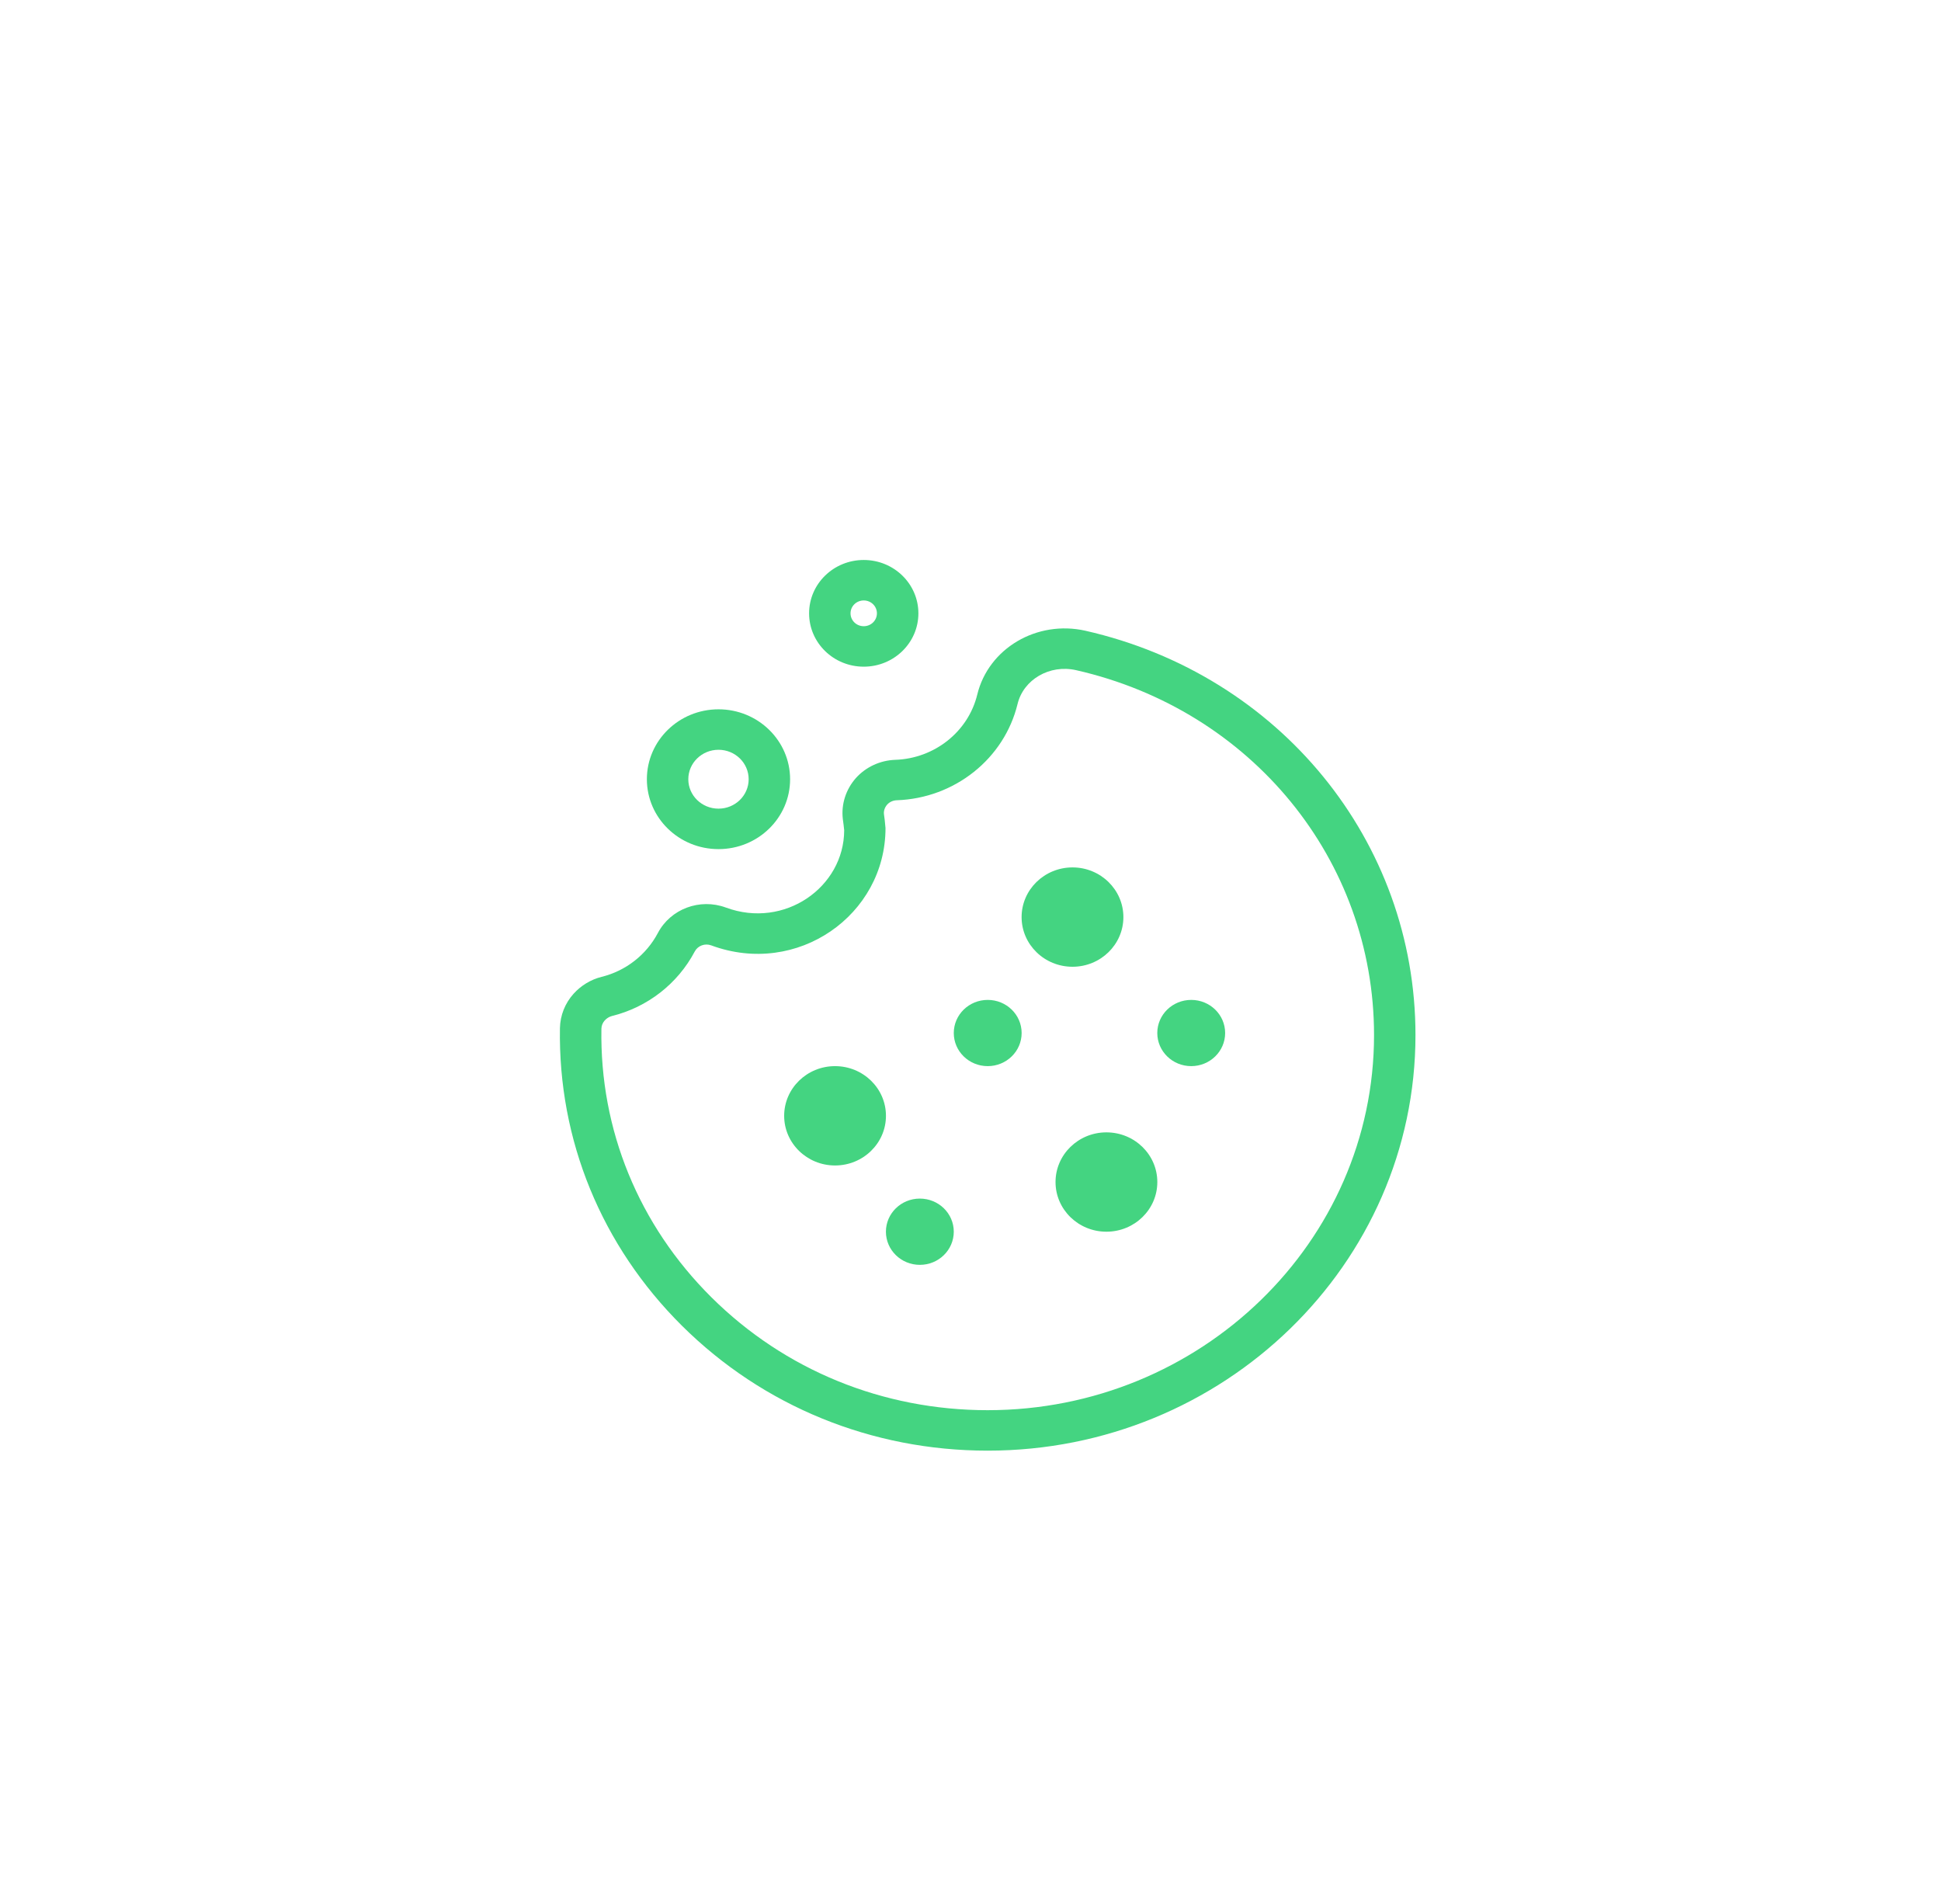 <?xml version="1.0" encoding="UTF-8" standalone="no"?>
<svg width="52px" height="51px" viewBox="0 0 52 51" version="1.1" xmlns="http://www.w3.org/2000/svg" xmlns:xlink="http://www.w3.org/1999/xlink">
    <!-- Generator: Sketch 39.1 (31720) - http://www.bohemiancoding.com/sketch -->
    <title>ico_galletas_green</title>
    <desc>Created with Sketch.</desc>
    <defs></defs>
    <g id="supermercado_categoria" stroke="none" stroke-width="1" fill="none" fill-rule="evenodd">
        <g id="Subcategorias_snacks" transform="translate(-77, -75)" fill="#44D481">
            <g id="icon01-copy-8" transform="translate(77, 75)">
                <g id="galletas_red" transform="translate(15, 15)">
                    <path d="M4.061,19.752 C2.113,17.818 1.066,15.264 1.112,12.556 C1.113,12.476 1.145,12.397 1.2,12.335 C1.251,12.278 1.323,12.234 1.389,12.217 C2.345,11.982 3.155,11.352 3.612,10.488 C3.694,10.332 3.884,10.261 4.053,10.323 C6.363,11.179 8.723,9.508 8.723,7.182 L8.702,6.966 L8.681,6.806 C8.672,6.722 8.702,6.627 8.767,6.553 C8.83,6.483 8.924,6.439 9.024,6.436 C10.574,6.384 11.905,5.324 12.261,3.856 C12.42,3.202 13.119,2.792 13.827,2.951 C18.529,4.018 21.811,8.036 21.811,12.726 C21.811,18.265 17.168,22.774 11.461,22.774 C8.651,22.774 6.026,21.702 4.061,19.752 Z M22.921,12.726 C22.921,7.531 19.282,3.076 14.077,1.895 C12.78,1.604 11.482,2.365 11.181,3.606 C10.94,4.598 10.037,5.318 8.984,5.353 C8.577,5.368 8.196,5.545 7.929,5.842 C7.661,6.146 7.534,6.541 7.579,6.935 L7.6,7.094 L7.616,7.24 C7.613,8.762 6.018,9.892 4.446,9.31 C3.748,9.053 2.966,9.346 2.625,9.991 C2.314,10.579 1.764,11.007 1.116,11.167 C0.826,11.239 0.561,11.402 0.365,11.621 C0.137,11.874 0.008,12.2 0.001,12.538 C-0.049,15.537 1.113,18.37 3.27,20.512 C5.443,22.669 8.354,23.858 11.461,23.858 C17.78,23.858 22.921,18.865 22.921,12.726 Z" id="Stroke-1"></path>
                    <path d="M13.733,8.235 C14.485,8.235 15.096,8.832 15.096,9.566 C15.096,10.301 14.485,10.896 13.733,10.896 C12.98,10.896 12.369,10.301 12.369,9.566 C12.369,8.832 12.98,8.235 13.733,8.235" id="Fill-3"></path>
                    <path d="M7.371,13.558 C8.124,13.558 8.735,14.154 8.735,14.889 C8.735,15.623 8.124,16.219 7.371,16.219 C6.619,16.219 6.008,15.623 6.008,14.889 C6.008,14.154 6.619,13.558 7.371,13.558" id="Fill-5"></path>
                    <path d="M14.641,15.332 C15.394,15.332 16.005,15.928 16.005,16.663 C16.005,17.398 15.394,17.993 14.641,17.993 C13.889,17.993 13.278,17.398 13.278,16.663 C13.278,15.928 13.889,15.332 14.641,15.332" id="Fill-7"></path>
                    <path d="M11.461,11.784 C11.963,11.784 12.37,12.181 12.37,12.671 C12.37,13.161 11.963,13.558 11.461,13.558 C10.959,13.558 10.552,13.161 10.552,12.671 C10.552,12.181 10.959,11.784 11.461,11.784" id="Fill-9"></path>
                    <path d="M9.643,17.106 C10.145,17.106 10.552,17.503 10.552,17.993 C10.552,18.484 10.145,18.881 9.643,18.881 C9.141,18.881 8.734,18.484 8.734,17.993 C8.734,17.503 9.141,17.106 9.643,17.106" id="Fill-11"></path>
                    <path d="M8.493,1.429 C8.493,1.62 8.335,1.774 8.14,1.774 C7.944,1.774 7.786,1.62 7.786,1.429 C7.786,1.238 7.944,1.084 8.14,1.084 C8.335,1.084 8.493,1.238 8.493,1.429 Z M6.676,1.429 C6.676,2.219 7.331,2.858 8.14,2.858 C8.948,2.858 9.604,2.219 9.604,1.429 C9.604,0.64 8.948,5.68434189e-14 8.14,5.68434189e-14 C7.331,5.68434189e-14 6.676,0.64 6.676,1.429 Z" id="Stroke-13"></path>
                    <path d="M5.057,5.873 C5.057,6.308 4.695,6.661 4.249,6.661 C3.802,6.661 3.44,6.308 3.44,5.873 C3.44,5.437 3.803,5.084 4.249,5.084 C4.695,5.084 5.057,5.437 5.057,5.873 Z M2.33,5.873 C2.33,6.907 3.189,7.745 4.249,7.745 C5.308,7.745 6.167,6.907 6.167,5.873 C6.167,4.839 5.308,4 4.249,4 C3.189,4 2.33,4.839 2.33,5.873 Z" id="Stroke-15"></path>
                    <path d="M16.913,11.784 C17.415,11.784 17.822,12.181 17.822,12.671 C17.822,13.161 17.415,13.558 16.913,13.558 C16.411,13.558 16.004,13.161 16.004,12.671 C16.004,12.181 16.411,11.784 16.913,11.784" id="Fill-17"></path>
                </g>
            </g>
        </g>
    </g>
</svg>
